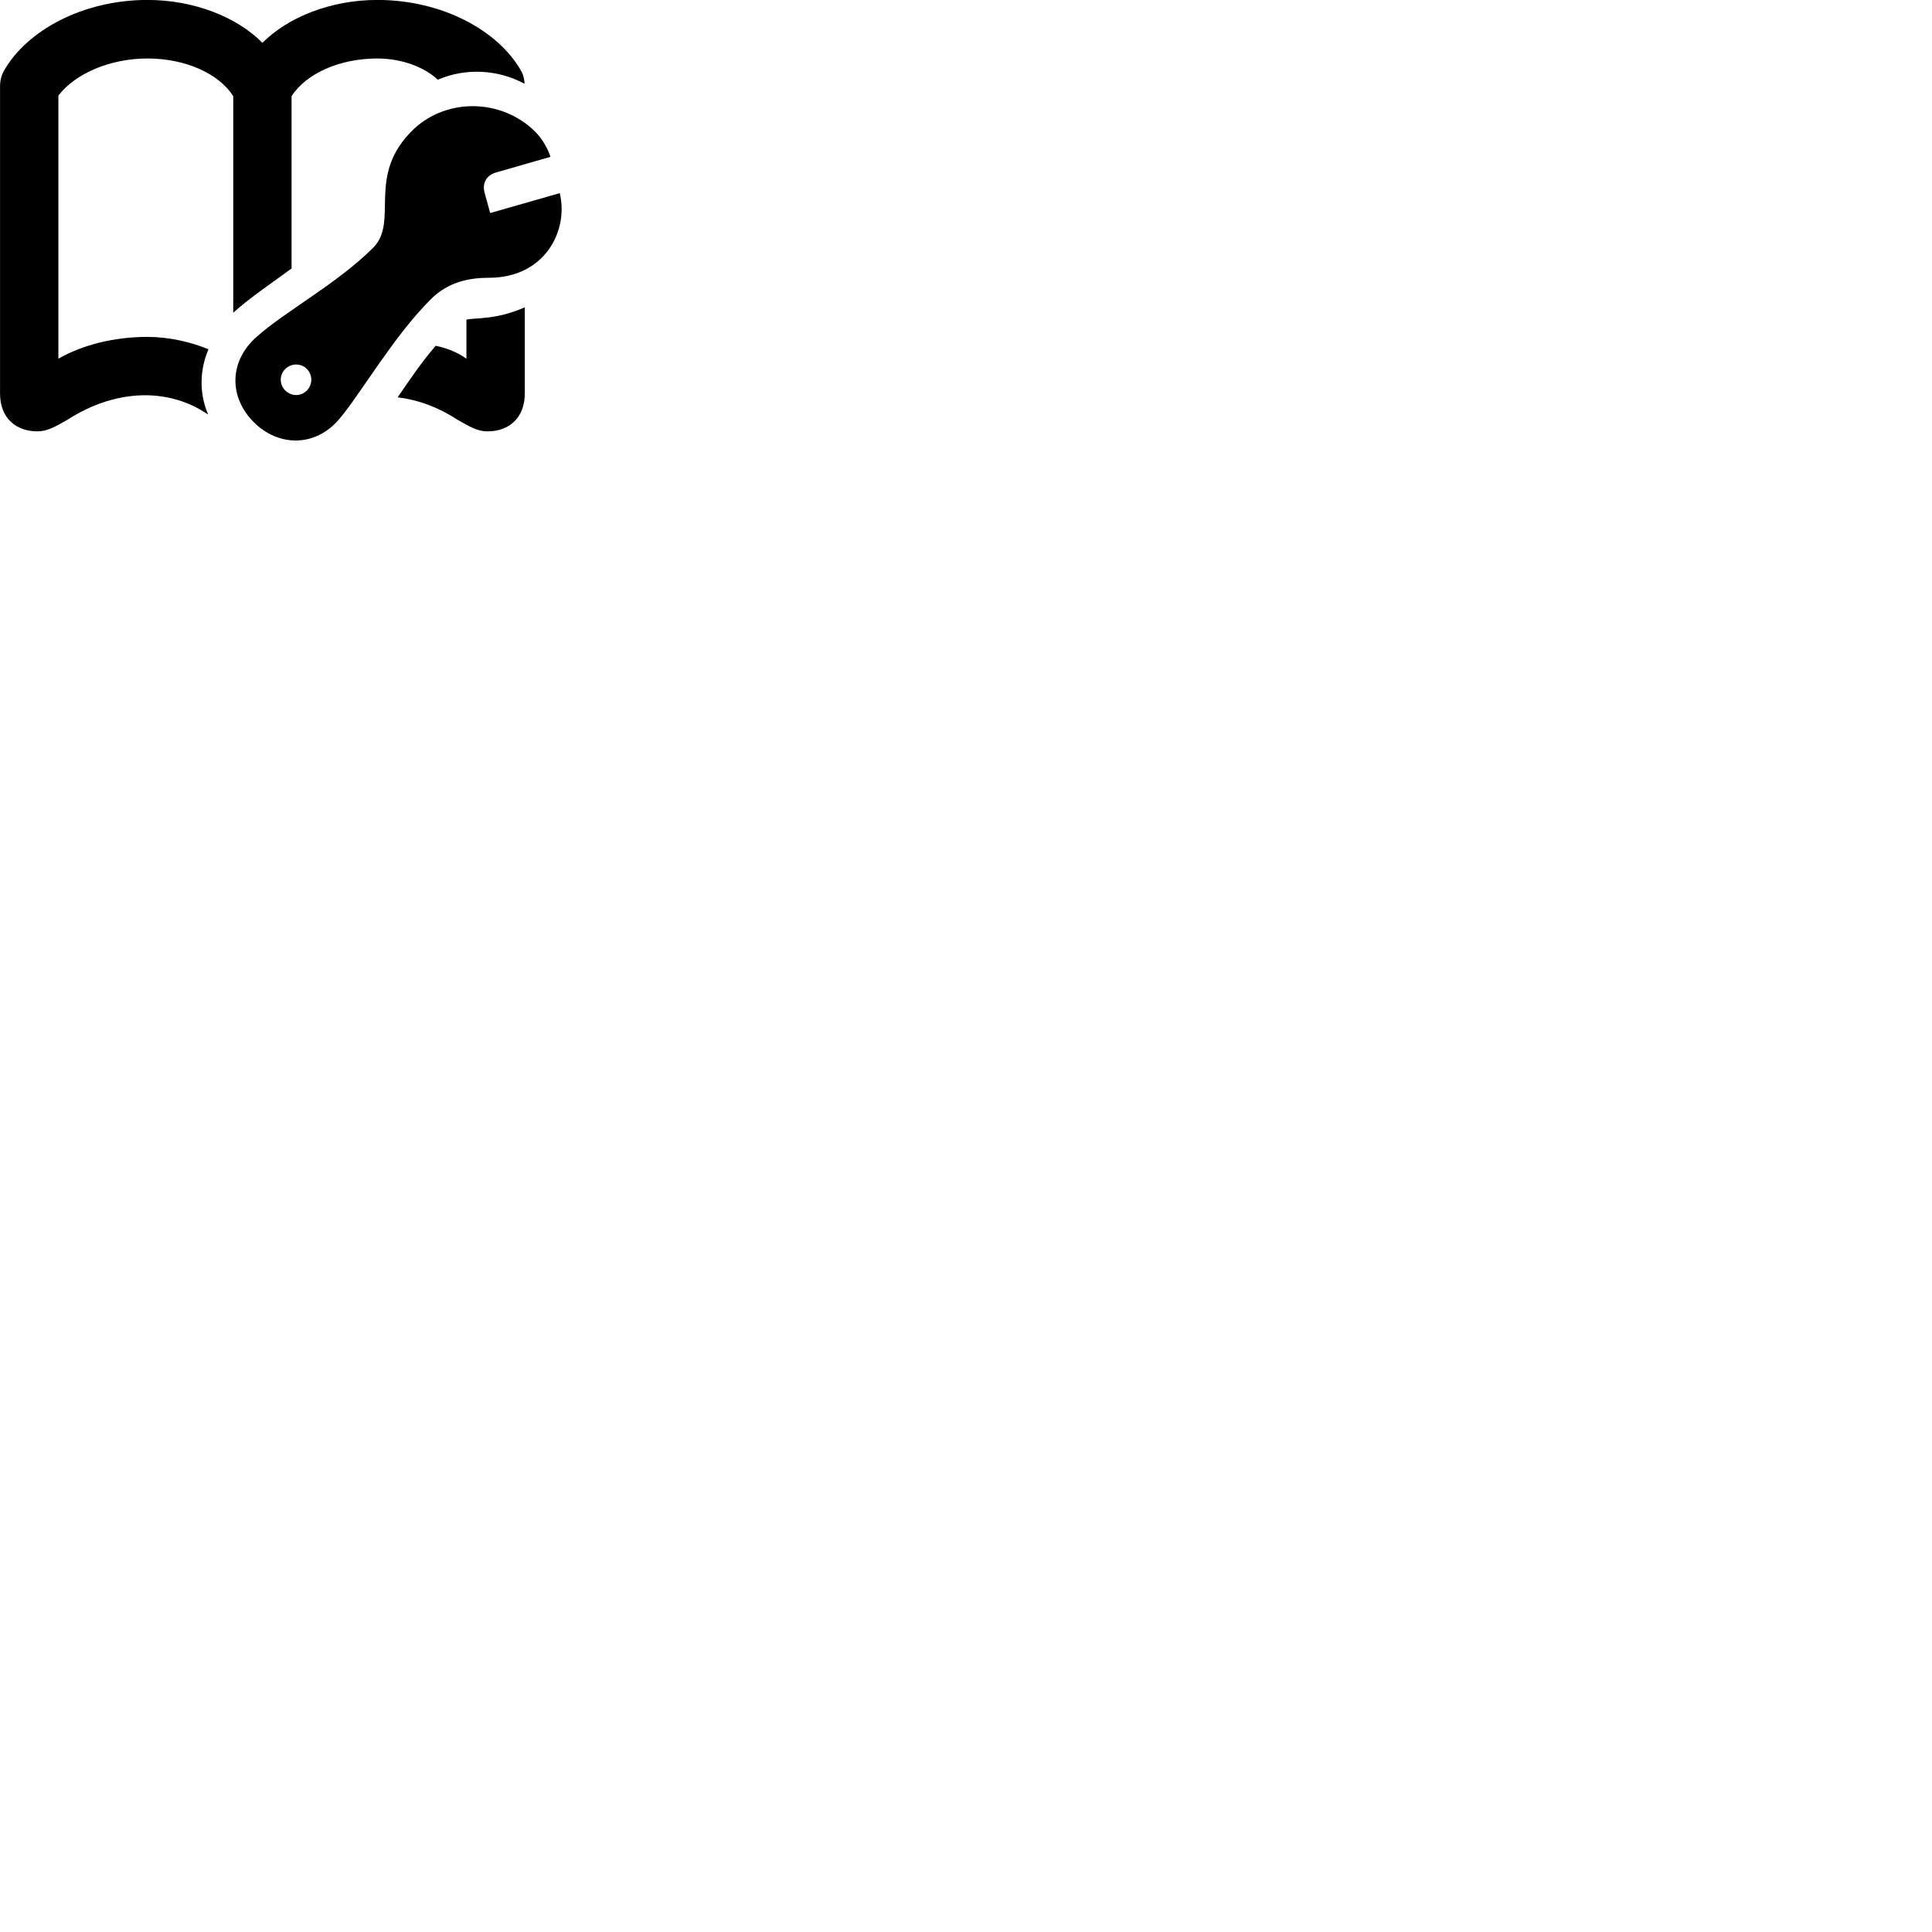 
        <svg xmlns="http://www.w3.org/2000/svg" viewBox="0 0 100 100">
            <path d="M1.932 22.327C2.452 22.327 2.832 22.097 3.492 21.727C4.762 20.907 6.162 20.447 7.582 20.457C8.722 20.477 9.812 20.797 10.772 21.457C10.302 20.357 10.332 19.147 10.792 18.077C9.852 17.697 8.752 17.437 7.632 17.437C5.902 17.437 4.252 17.857 3.022 18.567V4.947C3.912 3.787 5.732 3.027 7.632 3.027C9.582 3.027 11.322 3.797 12.072 4.977V16.187C12.892 15.437 14.182 14.567 15.092 13.897V4.977C15.852 3.797 17.592 3.027 19.532 3.027C20.782 3.027 21.962 3.467 22.662 4.127C24.082 3.507 25.772 3.587 27.152 4.337C27.132 4.047 27.082 3.857 26.972 3.667C25.782 1.567 22.872 -0.003 19.532 -0.003C17.132 -0.003 14.922 0.877 13.582 2.217C12.262 0.877 10.032 -0.003 7.632 -0.003C4.302 -0.003 1.392 1.567 0.202 3.667C0.062 3.917 0.002 4.187 0.002 4.477V20.377C0.002 21.637 0.832 22.327 1.932 22.327ZM13.142 21.857C14.402 23.117 16.312 23.167 17.562 21.687C18.622 20.447 20.392 17.377 22.292 15.497C23.192 14.587 24.292 14.377 25.312 14.377C28.212 14.377 29.442 11.927 28.972 9.997L25.372 11.027L25.082 9.977C24.952 9.477 25.172 9.057 25.712 8.917L28.492 8.117C28.382 7.767 28.122 7.257 27.742 6.857C26.012 5.097 23.142 5.047 21.412 6.687C18.902 9.077 20.682 11.457 19.312 12.827C17.422 14.707 14.752 16.117 13.292 17.427C11.832 18.707 11.852 20.577 13.142 21.857ZM25.242 22.327C26.332 22.327 27.162 21.637 27.162 20.377V15.907C25.632 16.577 24.632 16.427 24.142 16.547V18.567C23.732 18.267 23.182 18.027 22.552 17.897C21.822 18.737 21.192 19.677 20.582 20.567C21.672 20.697 22.722 21.097 23.682 21.727C24.332 22.097 24.712 22.327 25.242 22.327ZM15.332 20.447C14.892 20.447 14.532 20.087 14.532 19.657C14.532 19.217 14.892 18.867 15.332 18.867C15.762 18.867 16.112 19.217 16.112 19.657C16.112 20.087 15.762 20.447 15.332 20.447Z" />
        </svg>
    
